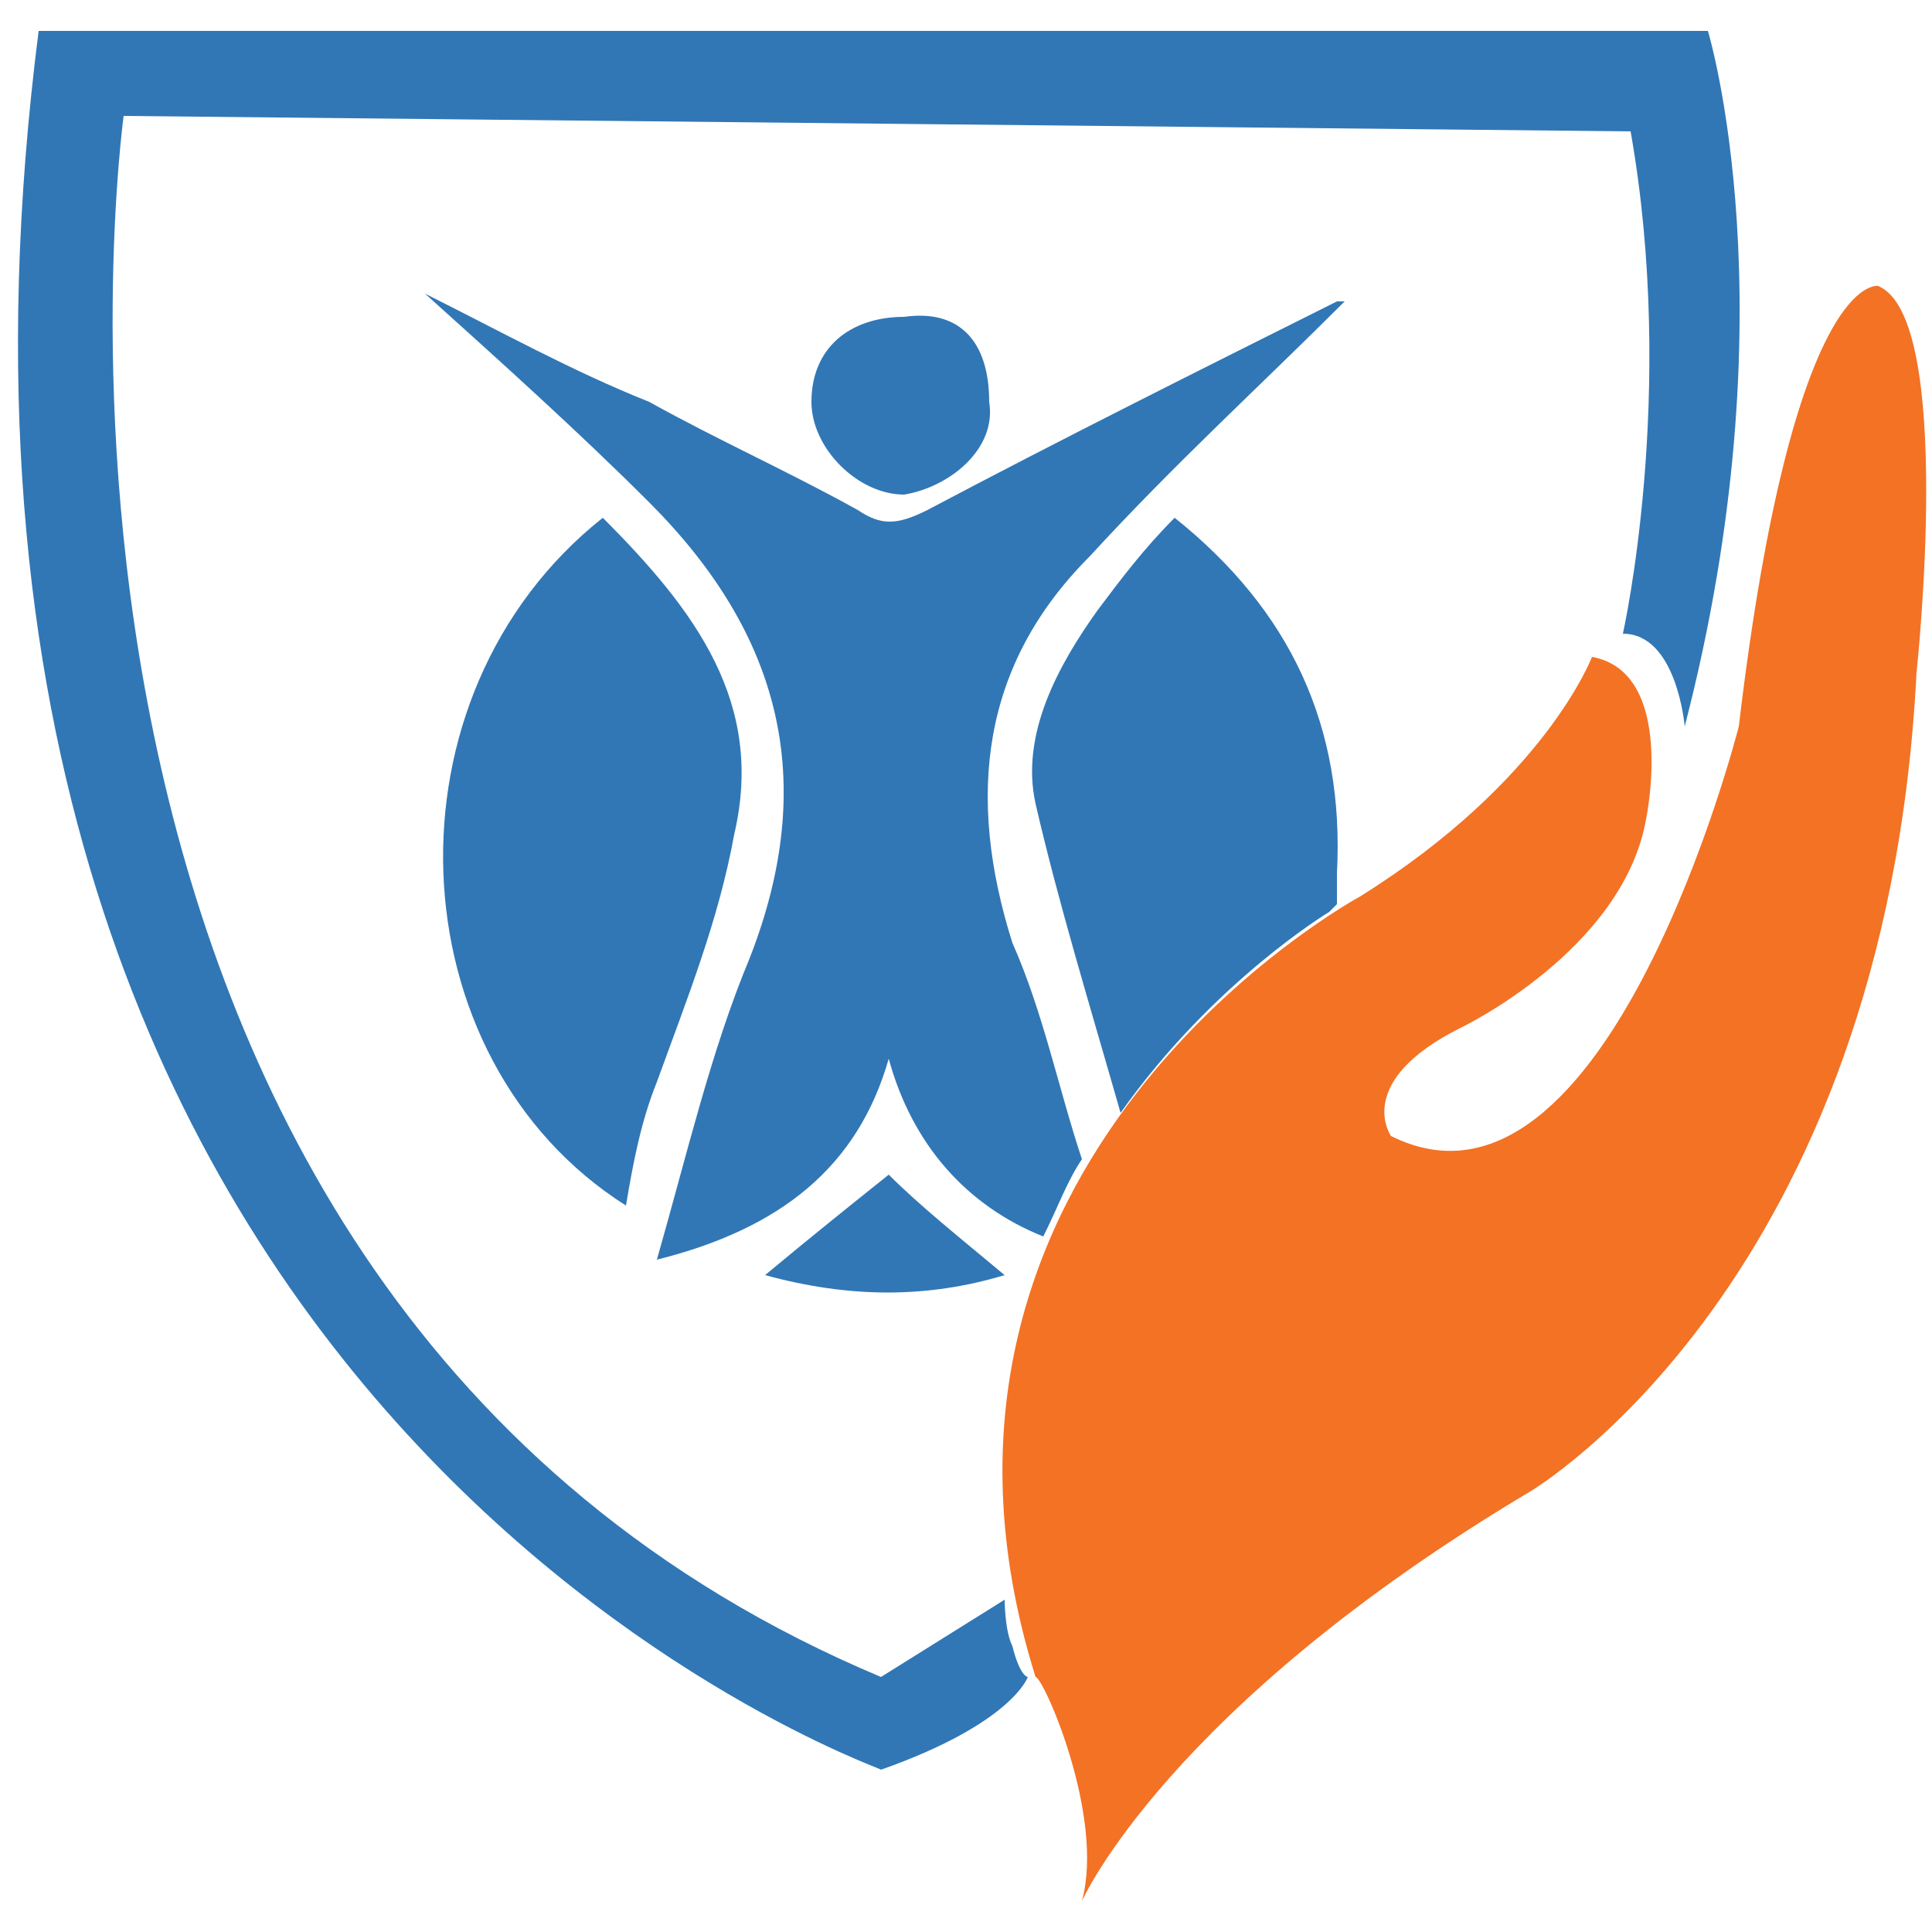 <?xml version="1.0" encoding="utf-8"?>
<!-- Generator: Adobe Illustrator 19.2.1, SVG Export Plug-In . SVG Version: 6.00 Build 0)  -->
<svg version="1.1" id="Layer_1" xmlns="http://www.w3.org/2000/svg" xmlns:xlink="http://www.w3.org/1999/xlink" x="0px" y="0px"
	 viewBox="0 0 25 25" style="enable-background:new 0 0 25 25;" xml:space="preserve">
<style type="text/css">
	.st0{fill:#3177B5;}
	.st1{fill:#F37224;}
	.st2{fill-rule:evenodd;clip-rule:evenodd;fill:#3177B5;}
</style>
<g>
	<path class="st0" d="M0.5,0.4h21.6c0,0,1.1,3.6-0.3,9c0,0-0.1-1.2-0.8-1.2c0,0,0.7-3.1,0.1-6.5L1.6,1.5c0,0-2.1,15.2,9.8,20.2
		l1.6-1c0,0,0,0.4,0.1,0.6c0.1,0.4,0.2,0.4,0.2,0.4s-0.2,0.6-1.9,1.2C11.5,22.9-1.8,18.4,0.5,0.4z"/>
	<path class="st1" d="M14,24.6c0,0,1.1-2.5,5.8-5.3c0,0,4.6-2.7,5-10.6c0,0,0.5-4.6-0.5-5c0,0-1.1-0.2-1.8,5.7c0,0-1.7,6.7-4.5,5.3
		c0,0-0.5-0.7,0.9-1.4c0,0,2.1-1,2.4-2.7c0,0,0.4-1.9-0.7-2.1c0,0-0.6,1.6-3,3.1c0,0-6.3,3.4-4.2,10.1C13.5,21.7,14.3,23.5,14,24.6z
		"/>
	<path class="st2" d="M7.8,6.7c1.2,1.2,2.1,2.4,1.7,4.1c-0.2,1.1-0.6,2.1-1,3.2c-0.2,0.5-0.3,1-0.4,1.6C5.1,13.7,4.9,9,7.8,6.7z"/>
	<path class="st2" d="M12.8,5.2c0.1,0.6-0.5,1.1-1.1,1.2c-0.6,0-1.2-0.6-1.2-1.2c0-0.7,0.5-1.1,1.2-1.1C12.4,4,12.8,4.4,12.8,5.2z"
		/>
	<g>
		<path class="st0" d="M14.1,7.2C15.2,6,16.3,5,17.4,3.9c0.1,0,0,0-0.1,0c-1.8,0.9-3.6,1.8-5.3,2.7c-0.4,0.2-0.6,0.2-0.9,0
			c-0.9-0.5-1.8-0.9-2.7-1.4C7.4,4.8,6.5,4.3,5.5,3.8c1,0.9,2,1.8,2.9,2.7c1.7,1.7,2.2,3.6,1.3,5.9c-0.5,1.2-0.8,2.5-1.2,3.9
			c1.6-0.4,2.6-1.2,3-2.6c0.3,1.1,1,1.9,2,2.3c0.2-0.4,0.3-0.7,0.5-1c-0.3-0.9-0.5-1.9-0.9-2.8C12.5,10.3,12.7,8.6,14.1,7.2z"/>
		<path class="st0" d="M15.2,6.7c-0.4,0.4-0.7,0.8-1,1.2c-0.5,0.7-1,1.6-0.8,2.5c0.3,1.3,0.7,2.6,1.1,4c1.2-1.7,2.7-2.6,2.7-2.6
			c0,0,0.1-0.1,0.1-0.1c0-0.1,0-0.3,0-0.4C17.4,9.4,16.7,7.9,15.2,6.7z"/>
		<path class="st0" d="M13,16.5c-0.6-0.5-1.1-0.9-1.5-1.3c-0.5,0.4-1,0.8-1.6,1.3C11,16.8,12,16.8,13,16.5z"/>
	</g>
</g>
</svg>

